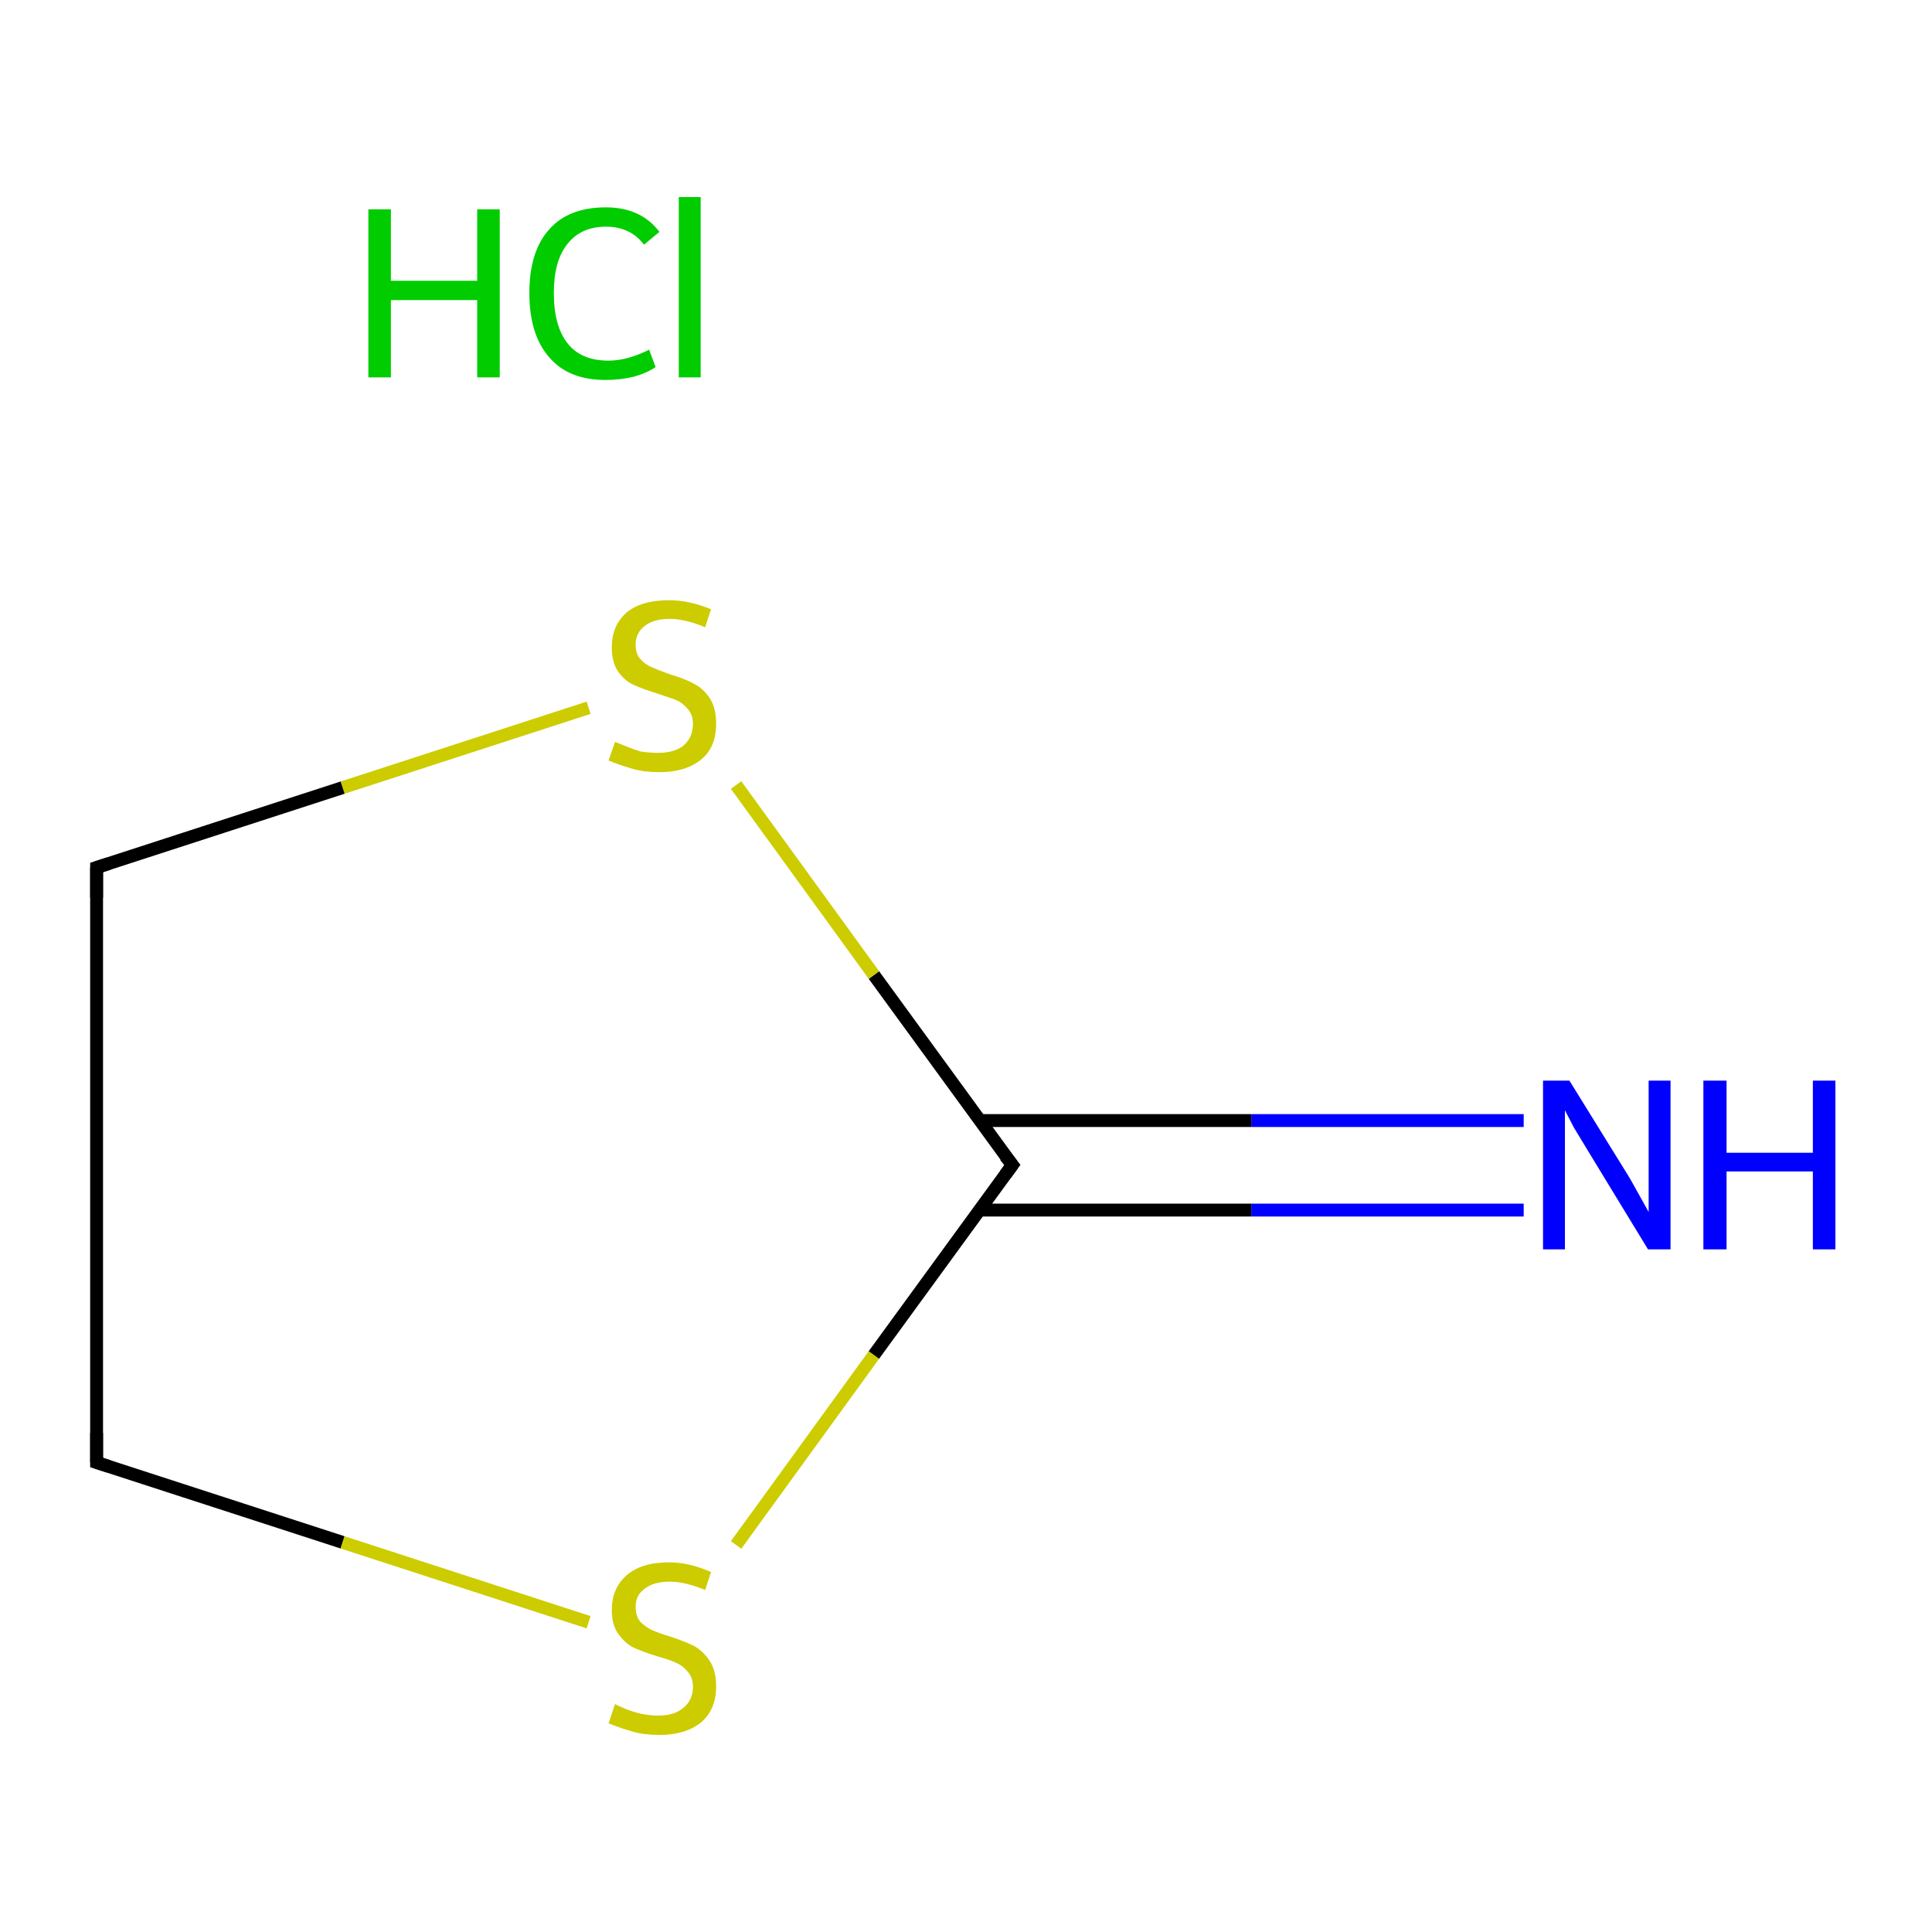 <?xml version='1.0' encoding='iso-8859-1'?>
<svg version='1.1' baseProfile='full'
              xmlns='http://www.w3.org/2000/svg'
                      xmlns:rdkit='http://www.rdkit.org/xml'
                      xmlns:xlink='http://www.w3.org/1999/xlink'
                  xml:space='preserve'
width='300px' height='300px' viewBox='0 0 300 300'>
<!-- END OF HEADER -->
<rect style='opacity:1.0;fill:#FFFFFF;stroke:none' width='300.0' height='300.0' x='0.0' y='0.0'> </rect>
<path class='bond-0 atom-1 atom-2' d='M 236.6,187.9 L 194.3,187.9' style='fill:none;fill-rule:evenodd;stroke:#0000FF;stroke-width:2.0px;stroke-linecap:butt;stroke-linejoin:miter;stroke-opacity:1' />
<path class='bond-0 atom-1 atom-2' d='M 194.3,187.9 L 152.1,187.9' style='fill:none;fill-rule:evenodd;stroke:#000000;stroke-width:2.0px;stroke-linecap:butt;stroke-linejoin:miter;stroke-opacity:1' />
<path class='bond-0 atom-1 atom-2' d='M 236.6,174.0 L 194.3,174.0' style='fill:none;fill-rule:evenodd;stroke:#0000FF;stroke-width:2.0px;stroke-linecap:butt;stroke-linejoin:miter;stroke-opacity:1' />
<path class='bond-0 atom-1 atom-2' d='M 194.3,174.0 L 152.1,174.0' style='fill:none;fill-rule:evenodd;stroke:#000000;stroke-width:2.0px;stroke-linecap:butt;stroke-linejoin:miter;stroke-opacity:1' />
<path class='bond-1 atom-2 atom-3' d='M 157.2,180.9 L 135.7,151.4' style='fill:none;fill-rule:evenodd;stroke:#000000;stroke-width:2.0px;stroke-linecap:butt;stroke-linejoin:miter;stroke-opacity:1' />
<path class='bond-1 atom-2 atom-3' d='M 135.7,151.4 L 114.3,121.9' style='fill:none;fill-rule:evenodd;stroke:#CCCC00;stroke-width:2.0px;stroke-linecap:butt;stroke-linejoin:miter;stroke-opacity:1' />
<path class='bond-2 atom-3 atom-4' d='M 91.4,109.9 L 53.2,122.3' style='fill:none;fill-rule:evenodd;stroke:#CCCC00;stroke-width:2.0px;stroke-linecap:butt;stroke-linejoin:miter;stroke-opacity:1' />
<path class='bond-2 atom-3 atom-4' d='M 53.2,122.3 L 15.0,134.7' style='fill:none;fill-rule:evenodd;stroke:#000000;stroke-width:2.0px;stroke-linecap:butt;stroke-linejoin:miter;stroke-opacity:1' />
<path class='bond-3 atom-4 atom-5' d='M 15.0,134.7 L 15.0,227.1' style='fill:none;fill-rule:evenodd;stroke:#000000;stroke-width:2.0px;stroke-linecap:butt;stroke-linejoin:miter;stroke-opacity:1' />
<path class='bond-4 atom-5 atom-6' d='M 15.0,227.1 L 53.2,239.5' style='fill:none;fill-rule:evenodd;stroke:#000000;stroke-width:2.0px;stroke-linecap:butt;stroke-linejoin:miter;stroke-opacity:1' />
<path class='bond-4 atom-5 atom-6' d='M 53.2,239.5 L 91.4,251.9' style='fill:none;fill-rule:evenodd;stroke:#CCCC00;stroke-width:2.0px;stroke-linecap:butt;stroke-linejoin:miter;stroke-opacity:1' />
<path class='bond-5 atom-6 atom-2' d='M 114.3,239.9 L 135.7,210.4' style='fill:none;fill-rule:evenodd;stroke:#CCCC00;stroke-width:2.0px;stroke-linecap:butt;stroke-linejoin:miter;stroke-opacity:1' />
<path class='bond-5 atom-6 atom-2' d='M 135.7,210.4 L 157.2,180.9' style='fill:none;fill-rule:evenodd;stroke:#000000;stroke-width:2.0px;stroke-linecap:butt;stroke-linejoin:miter;stroke-opacity:1' />
<path d='M 156.1,179.5 L 157.2,180.9 L 156.1,182.4' style='fill:none;stroke:#000000;stroke-width:2.0px;stroke-linecap:butt;stroke-linejoin:miter;stroke-miterlimit:10;stroke-opacity:1;' />
<path d='M 16.9,134.1 L 15.0,134.7 L 15.0,139.4' style='fill:none;stroke:#000000;stroke-width:2.0px;stroke-linecap:butt;stroke-linejoin:miter;stroke-miterlimit:10;stroke-opacity:1;' />
<path d='M 15.0,222.5 L 15.0,227.1 L 16.9,227.7' style='fill:none;stroke:#000000;stroke-width:2.0px;stroke-linecap:butt;stroke-linejoin:miter;stroke-miterlimit:10;stroke-opacity:1;' />
<path class='atom-0' d='M 57.2 32.5
L 60.7 32.5
L 60.7 43.6
L 74.1 43.6
L 74.1 32.5
L 77.6 32.5
L 77.6 58.6
L 74.1 58.6
L 74.1 46.6
L 60.7 46.6
L 60.7 58.6
L 57.2 58.6
L 57.2 32.5
' fill='#00CC00'/>
<path class='atom-0' d='M 82.2 45.5
Q 82.2 39.0, 85.3 35.6
Q 88.3 32.2, 94.1 32.2
Q 99.5 32.2, 102.4 36.0
L 100.0 38.0
Q 97.9 35.2, 94.1 35.2
Q 90.2 35.2, 88.1 37.9
Q 86.0 40.5, 86.0 45.5
Q 86.0 50.7, 88.2 53.4
Q 90.3 56.0, 94.5 56.0
Q 97.4 56.0, 100.8 54.3
L 101.8 57.0
Q 100.5 57.9, 98.4 58.5
Q 96.3 59.0, 94.0 59.0
Q 88.3 59.0, 85.3 55.5
Q 82.2 52.0, 82.2 45.5
' fill='#00CC00'/>
<path class='atom-0' d='M 105.4 30.6
L 108.8 30.6
L 108.8 58.6
L 105.4 58.6
L 105.4 30.6
' fill='#00CC00'/>
<path class='atom-1' d='M 243.7 167.8
L 252.3 181.7
Q 253.2 183.1, 254.5 185.5
Q 255.9 188.0, 256.0 188.2
L 256.0 167.8
L 259.4 167.8
L 259.4 194.0
L 255.9 194.0
L 246.7 178.9
Q 245.6 177.1, 244.4 175.1
Q 243.3 173.0, 243.0 172.4
L 243.0 194.0
L 239.6 194.0
L 239.6 167.8
L 243.7 167.8
' fill='#0000FF'/>
<path class='atom-1' d='M 264.5 167.8
L 268.1 167.8
L 268.1 179.0
L 281.5 179.0
L 281.5 167.8
L 285.0 167.8
L 285.0 194.0
L 281.5 194.0
L 281.5 181.9
L 268.1 181.9
L 268.1 194.0
L 264.5 194.0
L 264.5 167.8
' fill='#0000FF'/>
<path class='atom-3' d='M 95.5 115.2
Q 95.8 115.3, 97.0 115.8
Q 98.2 116.3, 99.5 116.7
Q 100.9 116.9, 102.2 116.9
Q 104.7 116.9, 106.1 115.8
Q 107.6 114.5, 107.6 112.4
Q 107.6 111.0, 106.8 110.1
Q 106.1 109.2, 105.0 108.7
Q 103.9 108.3, 102.1 107.7
Q 99.8 107.0, 98.3 106.3
Q 97.0 105.7, 96.0 104.3
Q 95.0 102.9, 95.0 100.5
Q 95.0 97.2, 97.2 95.2
Q 99.5 93.2, 103.9 93.2
Q 107.0 93.2, 110.4 94.6
L 109.5 97.4
Q 106.4 96.1, 104.0 96.1
Q 101.5 96.1, 100.1 97.2
Q 98.7 98.3, 98.7 100.1
Q 98.7 101.5, 99.4 102.3
Q 100.2 103.2, 101.2 103.6
Q 102.3 104.1, 104.0 104.7
Q 106.4 105.4, 107.8 106.2
Q 109.2 106.9, 110.2 108.4
Q 111.2 109.9, 111.2 112.4
Q 111.2 116.1, 108.8 118.0
Q 106.4 119.9, 102.4 119.9
Q 100.0 119.9, 98.3 119.4
Q 96.5 118.9, 94.5 118.1
L 95.5 115.2
' fill='#CCCC00'/>
<path class='atom-6' d='M 95.5 264.6
Q 95.8 264.8, 97.0 265.3
Q 98.2 265.8, 99.5 266.1
Q 100.9 266.4, 102.2 266.4
Q 104.7 266.4, 106.1 265.2
Q 107.6 264.0, 107.6 261.9
Q 107.6 260.5, 106.8 259.6
Q 106.1 258.7, 105.0 258.2
Q 103.9 257.7, 102.1 257.2
Q 99.8 256.5, 98.3 255.8
Q 97.0 255.1, 96.0 253.7
Q 95.0 252.3, 95.0 250.0
Q 95.0 246.7, 97.2 244.7
Q 99.5 242.6, 103.9 242.6
Q 107.0 242.6, 110.4 244.1
L 109.5 246.9
Q 106.4 245.6, 104.0 245.6
Q 101.5 245.6, 100.1 246.7
Q 98.7 247.7, 98.7 249.5
Q 98.7 250.9, 99.4 251.8
Q 100.2 252.6, 101.2 253.1
Q 102.3 253.6, 104.0 254.1
Q 106.4 254.9, 107.8 255.6
Q 109.2 256.4, 110.2 257.9
Q 111.2 259.4, 111.2 261.9
Q 111.2 265.5, 108.8 267.5
Q 106.4 269.4, 102.4 269.4
Q 100.0 269.4, 98.3 268.9
Q 96.5 268.4, 94.5 267.6
L 95.5 264.6
' fill='#CCCC00'/>
</svg>
